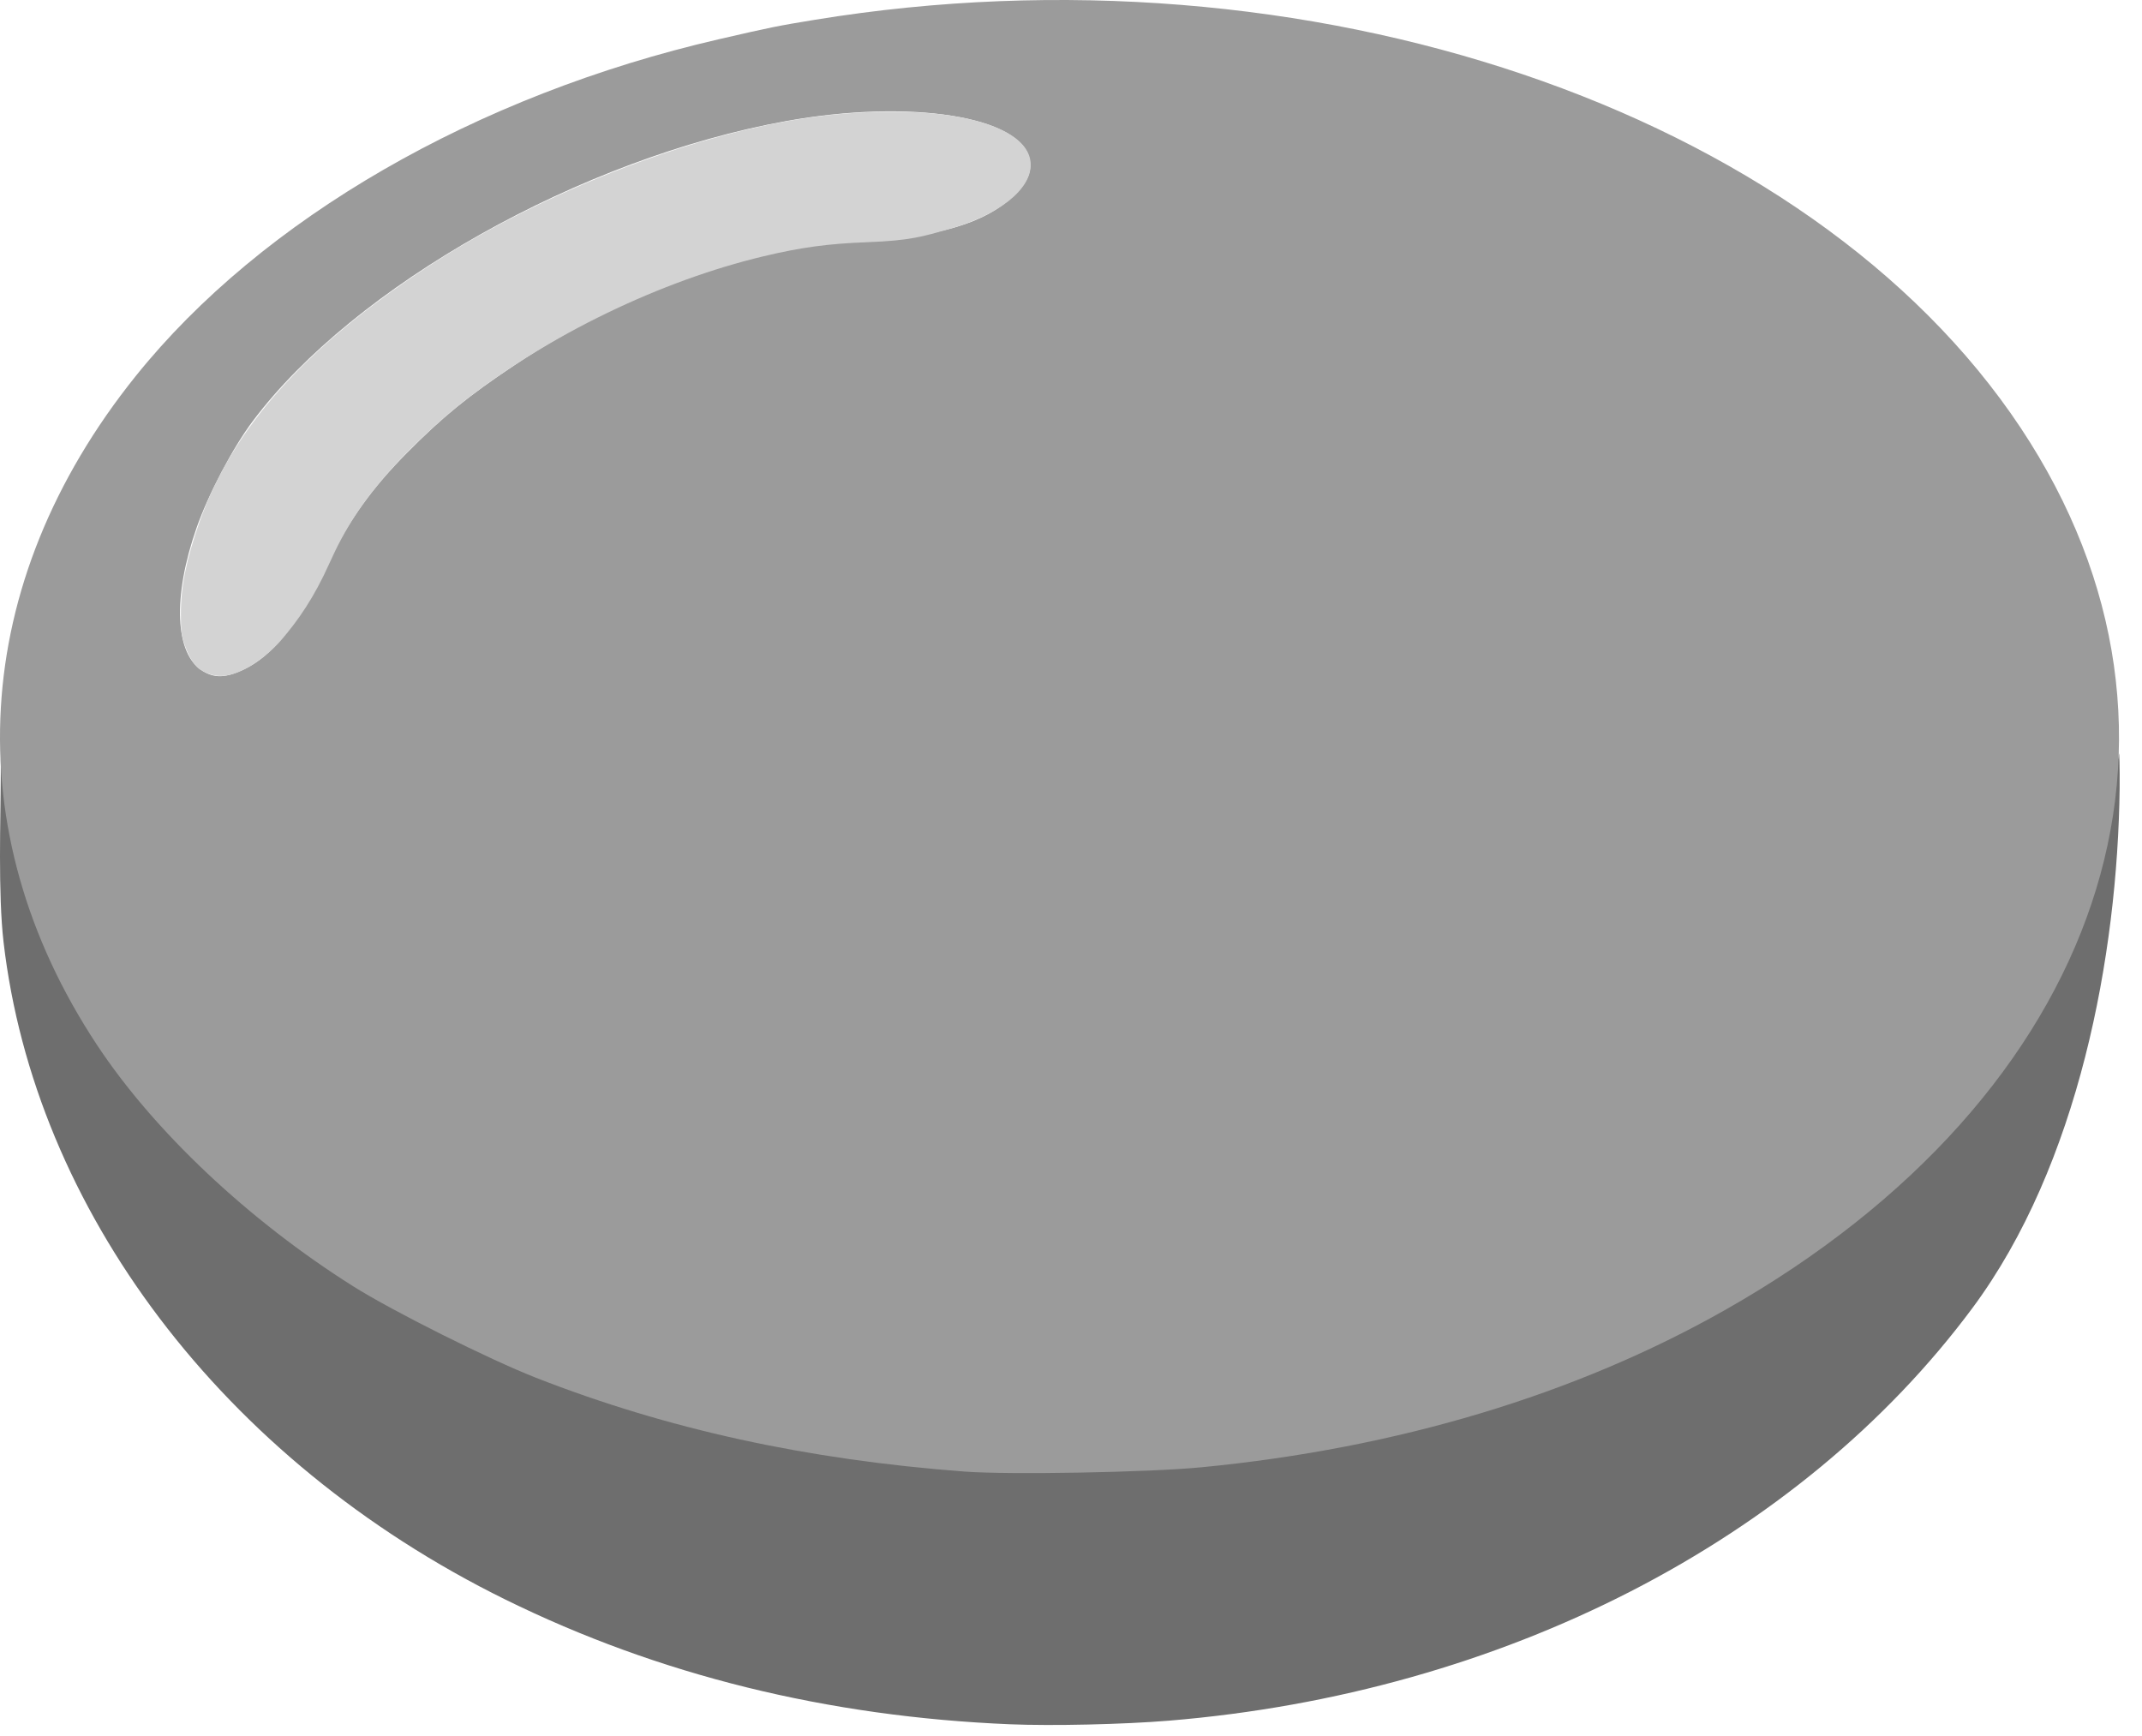 <svg width="95" height="77" viewBox="0 0 95 77" fill="none" xmlns="http://www.w3.org/2000/svg">
    <path
        d="M44.798 76.468C36.693 76.131 29.21 74.282 22.424 70.942C9.8 64.727 1.529 53.567 0.159 41.79C-0.092 39.637 0.028 36.292 0.034 34.36L0.036 33.642L0.239 35.506C1.826 50.083 18.717 62.367 39.355 64.71C42.036 65.014 44.096 65.126 47.006 65.126C49.258 65.126 50.53 65.079 52.501 64.921C61.243 64.222 69.692 61.752 76.556 57.889C86.056 52.543 92.189 43.023 93.722 34.648C93.796 34.249 93.974 33.549 93.977 33.471C93.99 33.156 94.018 34.081 94.008 34.962C93.92 42.358 92.188 51.669 87.478 58.011C79.823 68.317 66.63 75.091 51.843 76.308C49.825 76.474 46.664 76.546 44.798 76.468Z"
        fill="#6E6E6E" />
    <path
        d="M42.779 65.261C35.774 64.733 29.6 63.382 23.772 61.101C21.69 60.286 17.41 58.145 15.667 57.046C11.022 54.118 6.835 50.174 4.3 46.338C-1.985 36.825 -1.352 25.864 6.012 16.687C11.613 9.707 21.111 4.221 31.9 1.736C34.222 1.201 34.482 1.149 36.151 0.876C57.954 -2.686 80.249 4.863 89.622 18.979C98.668 32.604 93.316 48.572 76.511 58.094C69.871 61.856 61.956 64.233 53.283 65.071C50.924 65.299 44.762 65.41 42.779 65.261ZM10.784 29.702C12.09 29.094 13.141 27.766 14.554 24.939C15.513 23.02 16.505 21.641 18.043 20.089C19.637 18.48 20.751 17.572 22.828 16.188C25.513 14.399 28.579 12.912 31.589 11.939C34.001 11.159 35.653 10.854 38.402 10.681C41.703 10.473 43.649 9.89 44.903 8.734C45.546 8.142 45.774 7.648 45.668 7.081C45.307 5.158 40.383 4.376 34.871 5.369C25.785 7.005 15.703 12.679 11.201 18.691C10.319 19.869 9.241 21.917 8.72 23.404C7.646 26.468 7.754 29.005 8.99 29.758C9.519 30.081 10.003 30.066 10.784 29.702Z"
        fill="#9B9B9B" />
    <path
        d="M9.26 29.88C9.105 29.824 8.904 29.721 8.813 29.652C8.58 29.472 8.31 28.997 8.156 28.495C8.04 28.115 8.025 27.971 8.023 27.225C8.022 25.998 8.266 24.797 8.858 23.121C10.306 19.025 13.504 15.431 18.823 11.924C23.842 8.614 30.452 6.01 35.832 5.224C38.152 4.885 40.683 4.864 42.431 5.17C44.52 5.536 45.703 6.303 45.712 7.297C45.722 8.415 44.295 9.541 42.078 10.163C40.947 10.481 40.407 10.668 38.465 10.741C36.725 10.806 35.521 10.97 33.857 11.367C29.356 12.441 24.32 14.829 20.426 17.912C19.45 18.684 18.099 19.96 17.3 20.863C16.076 22.246 15.305 23.427 14.618 24.964C13.937 26.491 13.224 27.512 12.489 28.367C11.853 29.106 10.96 29.727 10.275 29.905C9.871 30.01 9.604 30.004 9.26 29.88Z"
        fill="#D3D3D3" />
</svg>
